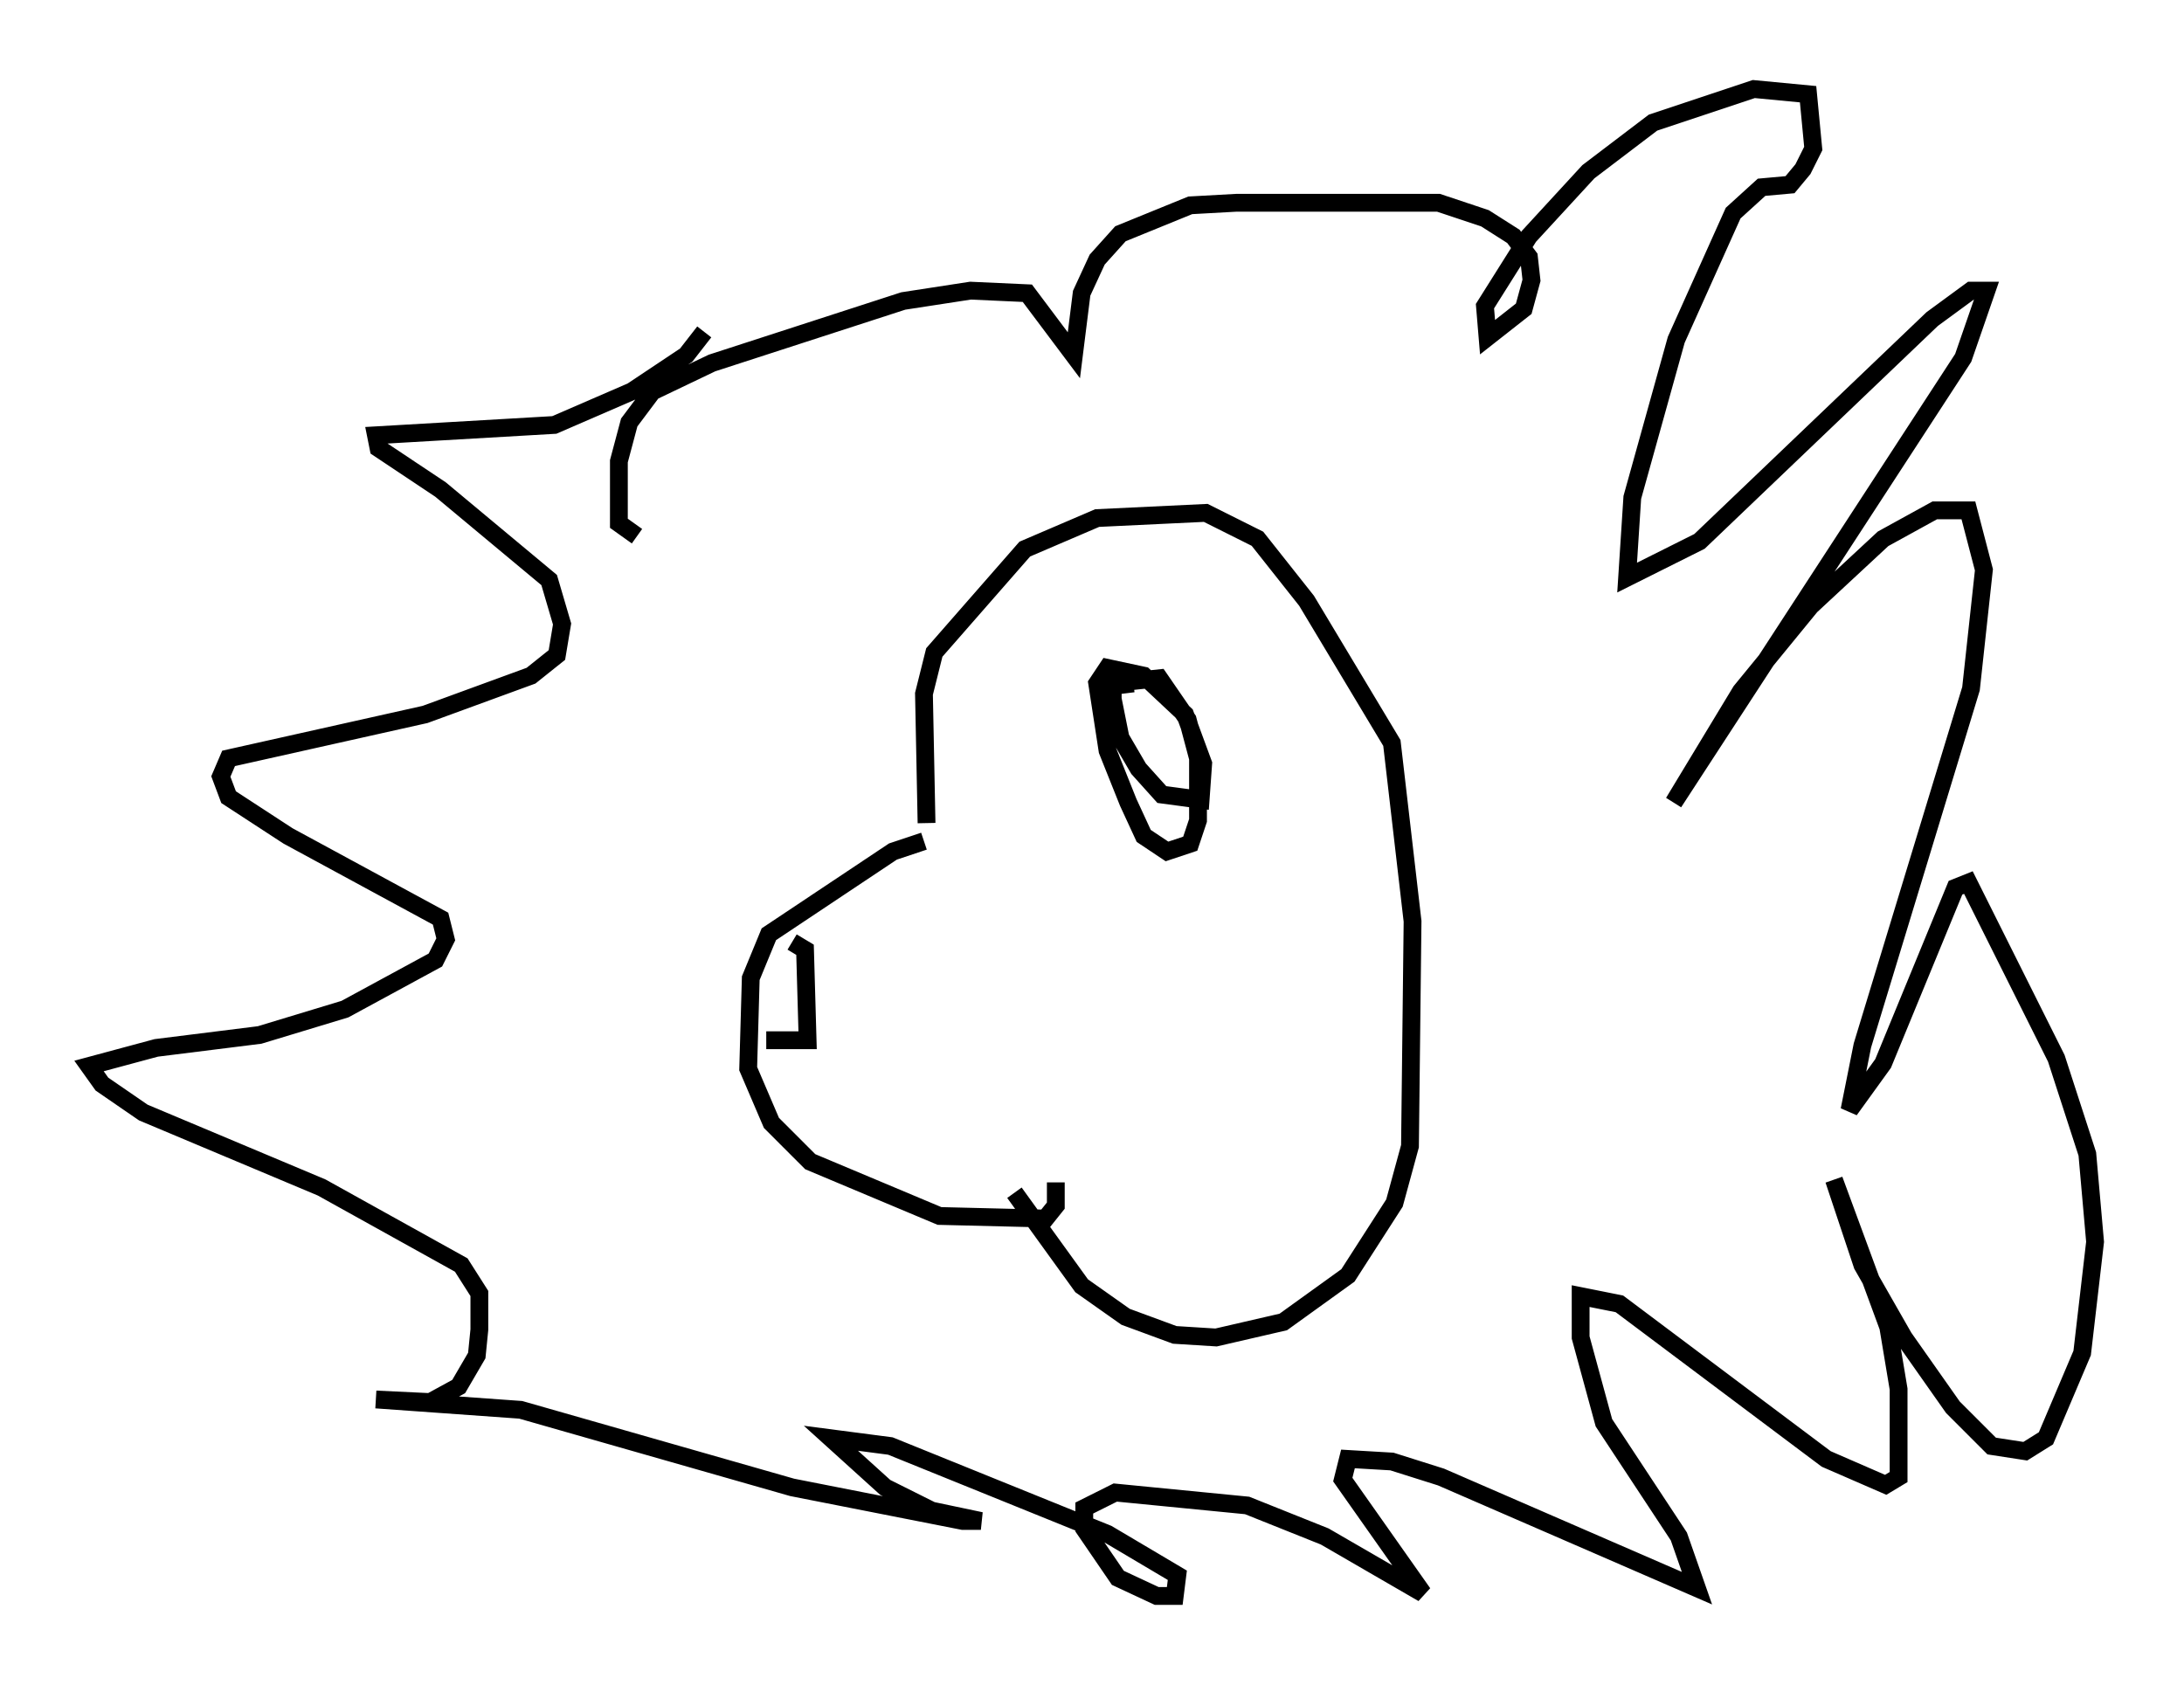 <?xml version="1.0" encoding="utf-8" ?>
<svg baseProfile="full" height="94.681" version="1.1" width="122.715" xmlns="http://www.w3.org/2000/svg" xmlns:ev="http://www.w3.org/2001/xml-events" xmlns:xlink="http://www.w3.org/1999/xlink"><defs /><rect fill="white" height="94.681" width="122.715" x="0" y="0" /><path d="M55.838, 46.978 m-3.922, 0.291 l-1.743, 0.581 -6.972, 4.648 l-1.017, 2.469 -0.145, 5.084 l1.307, 3.05 2.179, 2.179 l7.263, 3.05 5.955, 0.145 l0.581, -0.726 0.0, -1.307 m-7.263, -20.19 l-0.145, -7.263 0.581, -2.324 l5.084, -5.81 4.067, -1.743 l6.101, -0.291 2.905, 1.453 l2.76, 3.486 4.793, 7.989 l1.162, 10.022 -0.145, 12.637 l-0.872, 3.196 -2.615, 4.067 l-3.631, 2.615 -3.777, 0.872 l-2.324, -0.145 -2.76, -1.017 l-2.469, -1.743 -3.777, -5.229 m-12.492, -14.089 l0.726, 0.436 0.145, 5.084 l-2.324, 0.0 m-7.263, -28.324 l-1.017, -0.726 0.0, -3.486 l0.581, -2.179 1.307, -1.743 l3.341, -1.598 10.749, -3.486 l3.777, -0.581 3.196, 0.145 l2.615, 3.486 0.436, -3.486 l0.872, -1.888 1.307, -1.453 l3.922, -1.598 2.615, -0.145 l11.33, 0.0 2.615, 0.872 l1.598, 1.017 0.872, 1.162 l0.145, 1.307 -0.436, 1.598 l-2.034, 1.598 -0.145, -1.743 l2.469, -3.922 3.341, -3.631 l3.631, -2.76 5.665, -1.888 l3.05, 0.291 0.291, 3.05 l-0.581, 1.162 -0.726, 0.872 l-1.598, 0.145 -1.598, 1.453 l-3.196, 7.117 -2.469, 8.86 l-0.291, 4.503 4.067, -2.034 l13.073, -12.492 2.179, -1.598 l0.872, 0.0 -1.307, 3.777 l-16.268, 24.983 3.777, -6.246 l3.922, -4.793 4.067, -3.777 l2.905, -1.598 1.888, 0.0 l0.872, 3.341 -0.726, 6.682 l-6.101, 20.045 -0.726, 3.631 l1.888, -2.615 4.067, -9.877 l0.726, -0.291 4.939, 9.877 l1.743, 5.374 0.436, 4.939 l-0.726, 6.246 -2.034, 4.793 l-1.162, 0.726 -1.888, -0.291 l-2.179, -2.179 -2.76, -3.922 l-2.324, -4.067 -1.598, -4.793 l3.05, 8.279 0.581, 3.486 l0.0, 4.939 -0.726, 0.436 l-3.341, -1.453 -11.62, -8.715 l-2.179, -0.436 0.0, 2.324 l1.307, 4.793 4.212, 6.391 l1.017, 2.905 -14.38, -6.246 l-2.76, -0.872 -2.469, -0.145 l-0.291, 1.162 4.503, 6.391 l-5.52, -3.196 -4.358, -1.743 l-7.408, -0.726 -1.743, 0.872 l0.0, 1.162 1.888, 2.76 l2.179, 1.017 1.017, 0.0 l0.145, -1.162 -3.922, -2.324 l-12.201, -4.939 -3.341, -0.436 l3.05, 2.76 2.615, 1.307 l2.76, 0.581 -1.017, 0.0 l-9.587, -1.888 -15.251, -4.358 l-8.134, -0.581 3.05, 0.145 l1.598, -0.872 1.017, -1.743 l0.145, -1.453 0.0, -2.034 l-1.017, -1.598 -7.844, -4.358 l-10.022, -4.212 -2.324, -1.598 l-0.726, -1.017 3.777, -1.017 l5.81, -0.726 4.793, -1.453 l5.084, -2.76 0.581, -1.162 l-0.291, -1.162 -8.57, -4.648 l-3.341, -2.179 -0.436, -1.162 l0.436, -1.017 11.039, -2.469 l5.955, -2.179 1.453, -1.162 l0.291, -1.743 -0.726, -2.469 l-6.101, -5.084 -3.486, -2.324 l-0.145, -0.726 10.022, -0.581 l4.358, -1.888 3.05, -2.034 l1.017, -1.307 m22.804, 19.754 l2.76, -0.291 1.598, 2.324 l0.581, 2.179 0.0, 3.486 l-0.436, 1.307 -1.307, 0.436 l-1.307, -0.872 -0.872, -1.888 l-1.162, -2.905 -0.581, -3.777 l0.581, -0.872 2.034, 0.436 l2.324, 2.179 1.017, 2.76 l-0.145, 2.034 -2.179, -0.291 l-1.307, -1.453 -1.017, -1.743 l-0.436, -2.179 0.0, -0.726 l1.162, -0.145 " fill="none" stroke="black" stroke-width="1" /></svg>